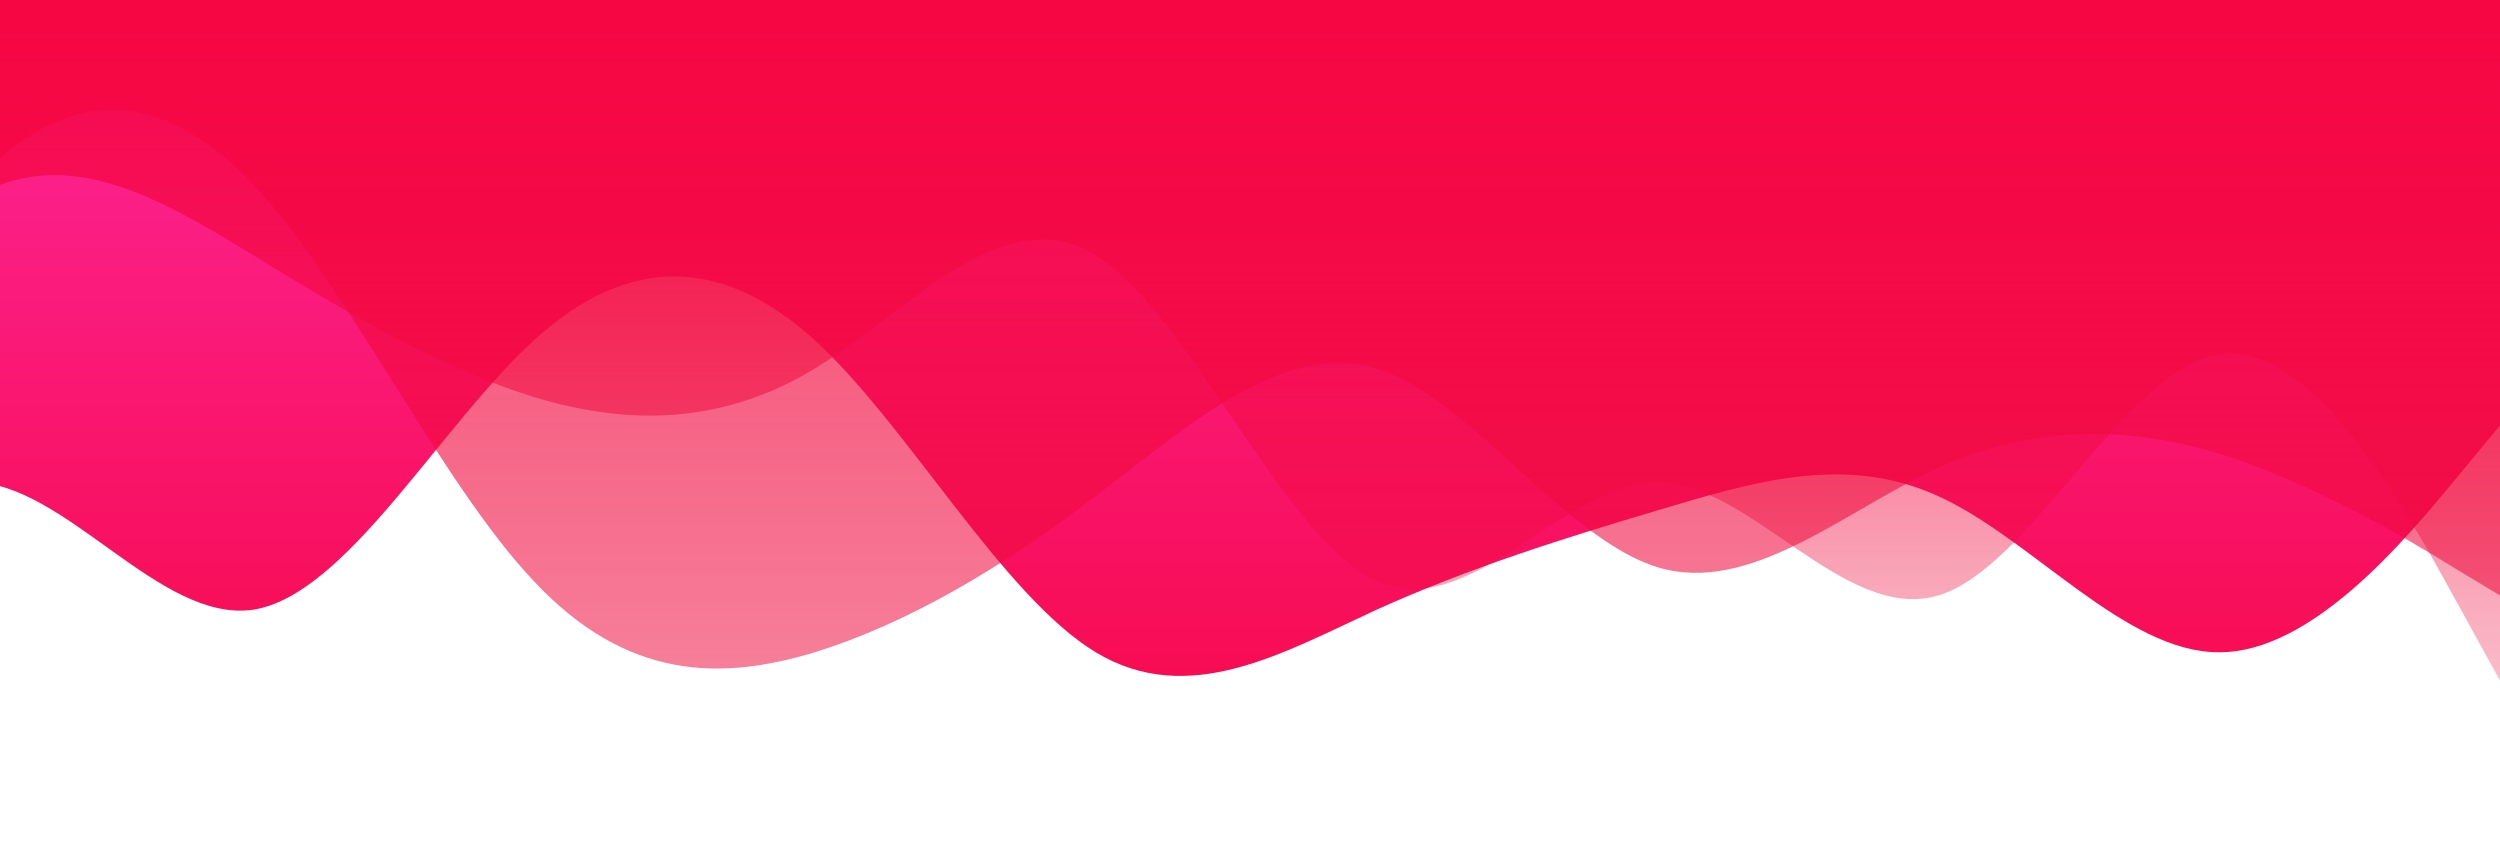 <svg width="1440" height="490" viewBox="0 0 1440 490" fill="none" xmlns="http://www.w3.org/2000/svg">
<g clip-path="url(#clip0_66_161)">
<path d="M1440 245L1413 277.7C1386.11 310 1331.81 376 1278.22 375.7C1224.33 376 1170.03 310 1116.44 285.8C1062.55 261 1008.26 278 954.667 294C900.774 310 846.478 327 792.889 351.2C738.997 376 684.7 408 631.111 375.7C577.219 343 522.922 245 469.333 196C415.441 147 361.144 147 307.556 196C253.663 245 199.367 343 145.778 351.2C91.885 359 37.589 278 -16 277.7C-69.892 278 -124.189 359 -177.778 408.3C-231.67 457 -285.967 474 -339.556 416.5C-393.448 359 -447.745 229 -501.333 204.2C-555.226 180 -609.522 261 -663.111 294C-717.003 327 -771.3 310 -824.889 269.5C-878.781 229 -933.078 163 -986.667 171.5C-1040.56 180 -1094.86 261 -1148.44 261.3C-1202.34 261 -1256.63 180 -1310.22 155.2C-1364.11 131 -1418.41 163 -1472 187.8C-1525.89 212 -1580.19 229 -1633.78 277.7C-1687.67 327 -1741.97 408 -1795.56 449.2C-1849.45 490 -1903.74 490 -1957.33 465.5C-2011.23 441 -2065.52 392 -2119.11 383.8C-2173 376 -2227.3 408 -2280.89 375.7C-2334.78 343 -2389.08 245 -2415.37 196L-2442.67 147V1.09673e-05H-2415.67C-2388.77 1.09673e-05 -2334.48 1.09673e-05 -2280.89 1.09673e-05C-2227 1.09673e-05 -2172.7 1.09673e-05 -2119.11 1.09673e-05C-2065.22 1.09673e-05 -2010.92 1.09673e-05 -1957.33 1.09673e-05C-1903.44 1.09673e-05 -1849.14 1.09673e-05 -1795.56 1.09673e-05C-1741.66 1.09673e-05 -1687.37 1.09673e-05 -1633.78 1.09673e-05C-1579.89 1.09673e-05 -1525.59 1.09673e-05 -1472 1.09673e-05C-1418.11 1.09673e-05 -1363.81 1.09673e-05 -1310.22 1.09673e-05C-1256.33 1.09673e-05 -1202.03 1.09673e-05 -1148.44 1.09673e-05C-1094.55 1.09673e-05 -1040.26 1.09673e-05 -986.667 1.09673e-05C-932.774 1.09673e-05 -878.478 1.09673e-05 -824.889 1.09673e-05C-770.997 1.09673e-05 -716.7 1.09673e-05 -663.111 1.09673e-05C-609.219 1.09673e-05 -554.922 1.09673e-05 -501.333 1.09673e-05C-447.441 1.09673e-05 -393.145 1.09673e-05 -339.556 1.09673e-05C-285.663 1.09673e-05 -231.367 1.09673e-05 -177.778 1.09673e-05C-123.886 1.09673e-05 -69.589 1.09673e-05 -16 1.09673e-05C37.892 1.09673e-05 92.189 1.09673e-05 145.778 1.09673e-05C199.67 1.09673e-05 253.967 1.09673e-05 307.556 1.09673e-05C361.448 1.09673e-05 415.744 1.09673e-05 469.333 1.09673e-05C523.226 1.09673e-05 577.522 1.09673e-05 631.111 1.09673e-05C685.003 1.09673e-05 739.3 1.09673e-05 792.889 1.09673e-05C846.781 1.09673e-05 901.078 1.09673e-05 954.667 1.09673e-05C1008.56 1.09673e-05 1062.86 1.09673e-05 1116.44 1.09673e-05C1170.34 1.09673e-05 1224.63 1.09673e-05 1278.22 1.09673e-05C1332.11 1.09673e-05 1386.41 1.09673e-05 1412.7 1.09673e-05H1440V245Z" fill="url(#paint0_linear_66_161)"/>
<path opacity="0.9" d="M1440 392L1413 343C1386.11 294 1331.81 196 1278.22 204.2C1224.33 212 1170.03 327 1116.44 343C1062.55 359 1008.26 278 954.667 277.7C900.774 278 846.478 359 792.889 334.8C738.997 310 684.7 180 631.111 147C577.219 114 522.922 180 469.333 212.3C415.441 245 361.144 245 307.556 228.7C253.663 212 199.367 180 145.778 147C91.885 114 37.589 82 -16 114.3C-69.892 147 -124.189 245 -177.778 285.8C-231.67 327 -285.967 310 -339.556 285.8C-393.448 261 -447.745 229 -501.333 212.3C-555.226 196 -609.522 196 -663.111 171.5C-717.003 147 -771.3 98 -824.889 98C-878.781 98 -933.078 147 -986.667 155.2C-1040.56 163 -1094.86 131 -1148.44 114.3C-1202.34 98 -1256.63 98 -1310.22 89.8C-1364.11 82 -1418.41 65 -1472 98C-1525.89 131 -1580.19 212 -1633.78 220.5C-1687.67 229 -1741.97 163 -1795.56 187.8C-1849.45 212 -1903.74 327 -1957.33 359.3C-2011.23 392 -2065.52 343 -2119.11 318.5C-2173 294 -2227.3 294 -2280.89 318.5C-2334.78 343 -2389.08 392 -2415.37 416.5L-2442.67 441V0H-2415.67C-2388.77 0 -2334.48 0 -2280.89 0C-2227 0 -2172.7 0 -2119.11 0C-2065.22 0 -2010.92 0 -1957.33 0C-1903.44 0 -1849.14 0 -1795.56 0C-1741.66 0 -1687.37 0 -1633.78 0C-1579.89 0 -1525.59 0 -1472 0C-1418.11 0 -1363.81 0 -1310.22 0C-1256.33 0 -1202.03 0 -1148.44 0C-1094.55 0 -1040.26 0 -986.667 0C-932.774 0 -878.478 0 -824.889 0C-770.997 0 -716.7 0 -663.111 0C-609.219 0 -554.922 0 -501.333 0C-447.441 0 -393.145 0 -339.556 0C-285.663 0 -231.367 0 -177.778 0C-123.886 0 -69.589 0 -16 0C37.892 0 92.189 0 145.778 0C199.67 0 253.967 0 307.556 0C361.448 0 415.744 0 469.333 0C523.226 0 577.522 0 631.111 0C685.003 0 739.3 0 792.889 0C846.781 0 901.078 0 954.667 0C1008.56 0 1062.86 0 1116.44 0C1170.34 0 1224.63 0 1278.22 0C1332.11 0 1386.41 0 1412.7 0H1440V392Z" fill="url(#paint1_linear_66_161)"/>
<path opacity="0.8" d="M1440 343L1413 326.7C1386.11 310 1331.81 278 1278.22 261.3C1224.33 245 1170.03 245 1116.44 269.5C1062.55 294 1008.26 343 954.667 326.7C900.774 310 846.478 229 792.889 212.3C738.997 196 684.7 245 631.111 285.8C577.219 327 522.922 359 469.333 375.7C415.441 392 361.144 392 307.556 334.8C253.663 278 199.367 163 145.778 106.2C91.885 49 37.589 49 -16 106.2C-69.892 163 -124.189 278 -177.778 334.8C-231.67 392 -285.967 392 -339.556 408.3C-393.448 425 -447.745 457 -501.333 449.2C-555.226 441 -609.522 392 -663.111 359.3C-717.003 327 -771.3 310 -824.889 261.3C-878.781 212 -933.078 131 -986.667 130.7C-1040.56 131 -1094.86 212 -1148.44 253.2C-1202.34 294 -1256.63 294 -1310.22 294C-1364.11 294 -1418.41 294 -1472 318.5C-1525.89 343 -1580.19 392 -1633.78 424.7C-1687.67 457 -1741.97 474 -1795.56 408.3C-1849.45 343 -1903.74 196 -1957.33 171.5C-2011.23 147 -2065.52 245 -2119.11 294C-2173 343 -2227.3 343 -2280.89 318.5C-2334.78 294 -2389.08 245 -2415.37 220.5L-2442.67 196V7.62939e-06H-2415.67C-2388.77 7.62939e-06 -2334.48 7.62939e-06 -2280.89 7.62939e-06C-2227 7.62939e-06 -2172.7 7.62939e-06 -2119.11 7.62939e-06C-2065.22 7.62939e-06 -2010.92 7.62939e-06 -1957.33 7.62939e-06C-1903.44 7.62939e-06 -1849.14 7.62939e-06 -1795.56 7.62939e-06C-1741.66 7.62939e-06 -1687.37 7.62939e-06 -1633.78 7.62939e-06C-1579.89 7.62939e-06 -1525.59 7.62939e-06 -1472 7.62939e-06C-1418.11 7.62939e-06 -1363.81 7.62939e-06 -1310.22 7.62939e-06C-1256.33 7.62939e-06 -1202.03 7.62939e-06 -1148.44 7.62939e-06C-1094.55 7.62939e-06 -1040.26 7.62939e-06 -986.667 7.62939e-06C-932.774 7.62939e-06 -878.478 7.62939e-06 -824.889 7.62939e-06C-770.997 7.62939e-06 -716.7 7.62939e-06 -663.111 7.62939e-06C-609.219 7.62939e-06 -554.922 7.62939e-06 -501.333 7.62939e-06C-447.441 7.62939e-06 -393.145 7.62939e-06 -339.556 7.62939e-06C-285.663 7.62939e-06 -231.367 7.62939e-06 -177.778 7.62939e-06C-123.886 7.62939e-06 -69.589 7.62939e-06 -16 7.62939e-06C37.892 7.62939e-06 92.189 7.62939e-06 145.778 7.62939e-06C199.67 7.62939e-06 253.967 7.62939e-06 307.556 7.62939e-06C361.448 7.62939e-06 415.744 7.62939e-06 469.333 7.62939e-06C523.226 7.62939e-06 577.522 7.62939e-06 631.111 7.62939e-06C685.003 7.62939e-06 739.3 7.62939e-06 792.889 7.62939e-06C846.781 7.62939e-06 901.078 7.62939e-06 954.667 7.62939e-06C1008.56 7.62939e-06 1062.86 7.62939e-06 1116.44 7.62939e-06C1170.34 7.62939e-06 1224.63 7.62939e-06 1278.22 7.62939e-06C1332.11 7.62939e-06 1386.41 7.62939e-06 1412.7 7.62939e-06H1440V343Z" fill="url(#paint2_linear_66_161)"/>
</g>
<defs>
<linearGradient id="paint0_linear_66_161" x1="1440" y1="1.09673e-05" x2="1440" y2="482.223" gradientUnits="userSpaceOnUse">
<stop stop-color="#FD269B"/>
<stop offset="1" stop-color="#F60642"/>
</linearGradient>
<linearGradient id="paint1_linear_66_161" x1="1440" y1="0" x2="1440" y2="441" gradientUnits="userSpaceOnUse">
<stop stop-color="#F60642"/>
<stop offset="1" stop-color="#ED0C3D" stop-opacity="0.22"/>
</linearGradient>
<linearGradient id="paint2_linear_66_161" x1="1440" y1="7.62939e-06" x2="1440" y2="453.25" gradientUnits="userSpaceOnUse">
<stop stop-color="#F60642"/>
<stop offset="1" stop-color="#ED0C3D" stop-opacity="0.6"/>
</linearGradient>
<clipPath id="clip0_66_161">
<rect width="1456" height="490" fill="white" transform="matrix(-1 0 0 -1 1440 490)"/>
</clipPath>
</defs>
</svg>
